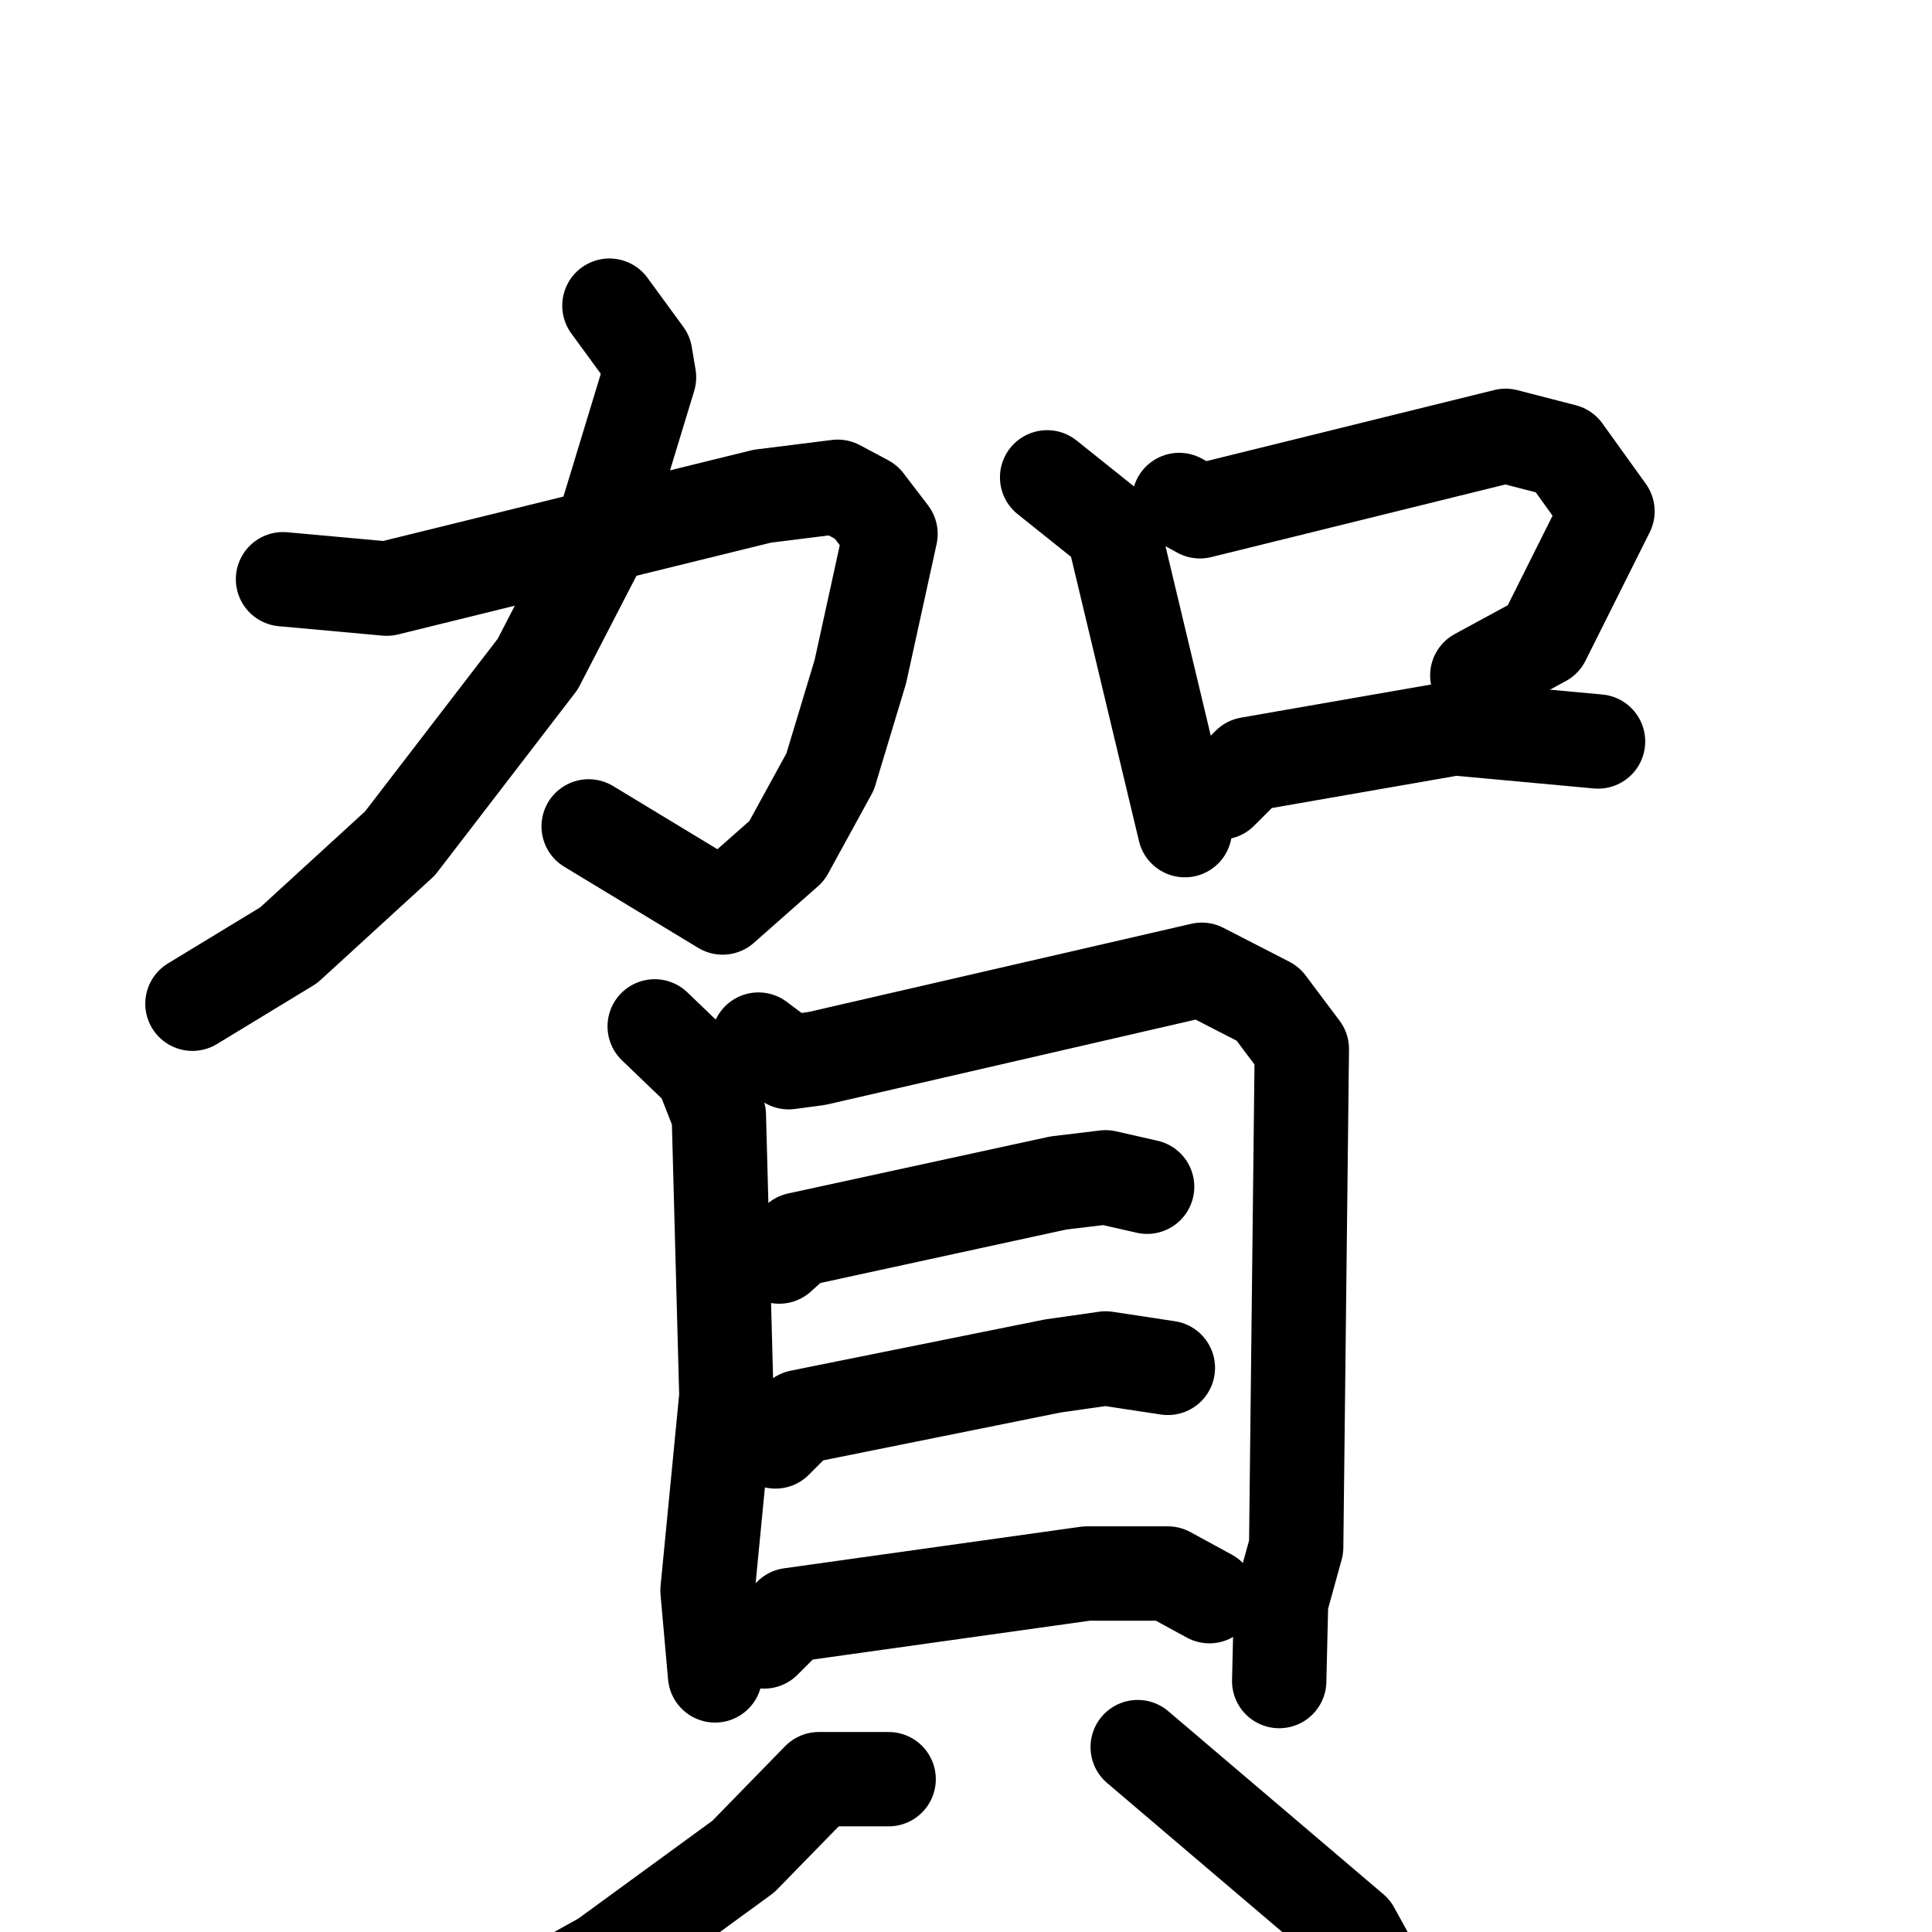 <svg xmlns="http://www.w3.org/2000/svg" viewBox="0 0 1024 1024">
  <g style="fill:none;stroke:#000000;stroke-width:50;stroke-linecap:round;stroke-linejoin:round;" transform="scale(1, 1) translate(0, 0)">
    <path d="M 150.0,307.0 L 205.0,312.0 L 404.0,263.0 L 444.0,258.0 L 459.0,266.0 L 472.0,283.0 L 456.0,356.0 L 440.0,409.0 L 417.0,451.0 L 383.0,481.0 L 312.0,438.0"/>
    <path d="M 323.0,162.0 L 342.0,188.0 L 344.0,200.0 L 316.0,292.0 L 285.0,352.0 L 212.0,447.0 L 153.0,501.0 L 102.0,532.0"/>
    <path d="M 555.0,253.0 L 590.0,281.0 L 628.0,440.0"/>
    <path d="M 625.0,265.0 L 636.0,271.0 L 798.0,231.0 L 829.0,239.0 L 852.0,271.0 L 818.0,339.0 L 783.0,358.0"/>
    <path d="M 647.0,420.0 L 662.0,405.0 L 771.0,386.0 L 847.0,393.0"/>
    <path d="M 347.0,544.0 L 372.0,568.0 L 381.0,591.0 L 385.0,740.0 L 375.0,843.0 L 379.0,888.0"/>
    <path d="M 402.0,551.0 L 418.0,563.0 L 433.0,561.0 L 637.0,514.0 L 672.0,532.0 L 690.0,556.0 L 687.0,820.0 L 679.0,849.0 L 678.0,891.0"/>
    <path d="M 413.0,666.0 L 423.0,657.0 L 561.0,627.0 L 586.0,624.0 L 608.0,629.0"/>
    <path d="M 411.0,764.0 L 424.0,751.0 L 558.0,724.0 L 586.0,720.0 L 619.0,725.0"/>
    <path d="M 405.0,870.0 L 419.0,856.0 L 576.0,834.0 L 619.0,834.0 L 641.0,846.0"/>
    <path d="M 471.0,943.0 L 434.0,943.0 L 394.0,984.0 L 320.0,1038.0 L 257.0,1073.0 L 202.0,1091.0"/>
    <path d="M 603.0,926.0 L 717.0,1023.0 L 733.0,1052.0 L 744.0,1093.0"/>
  </g>
</svg>
